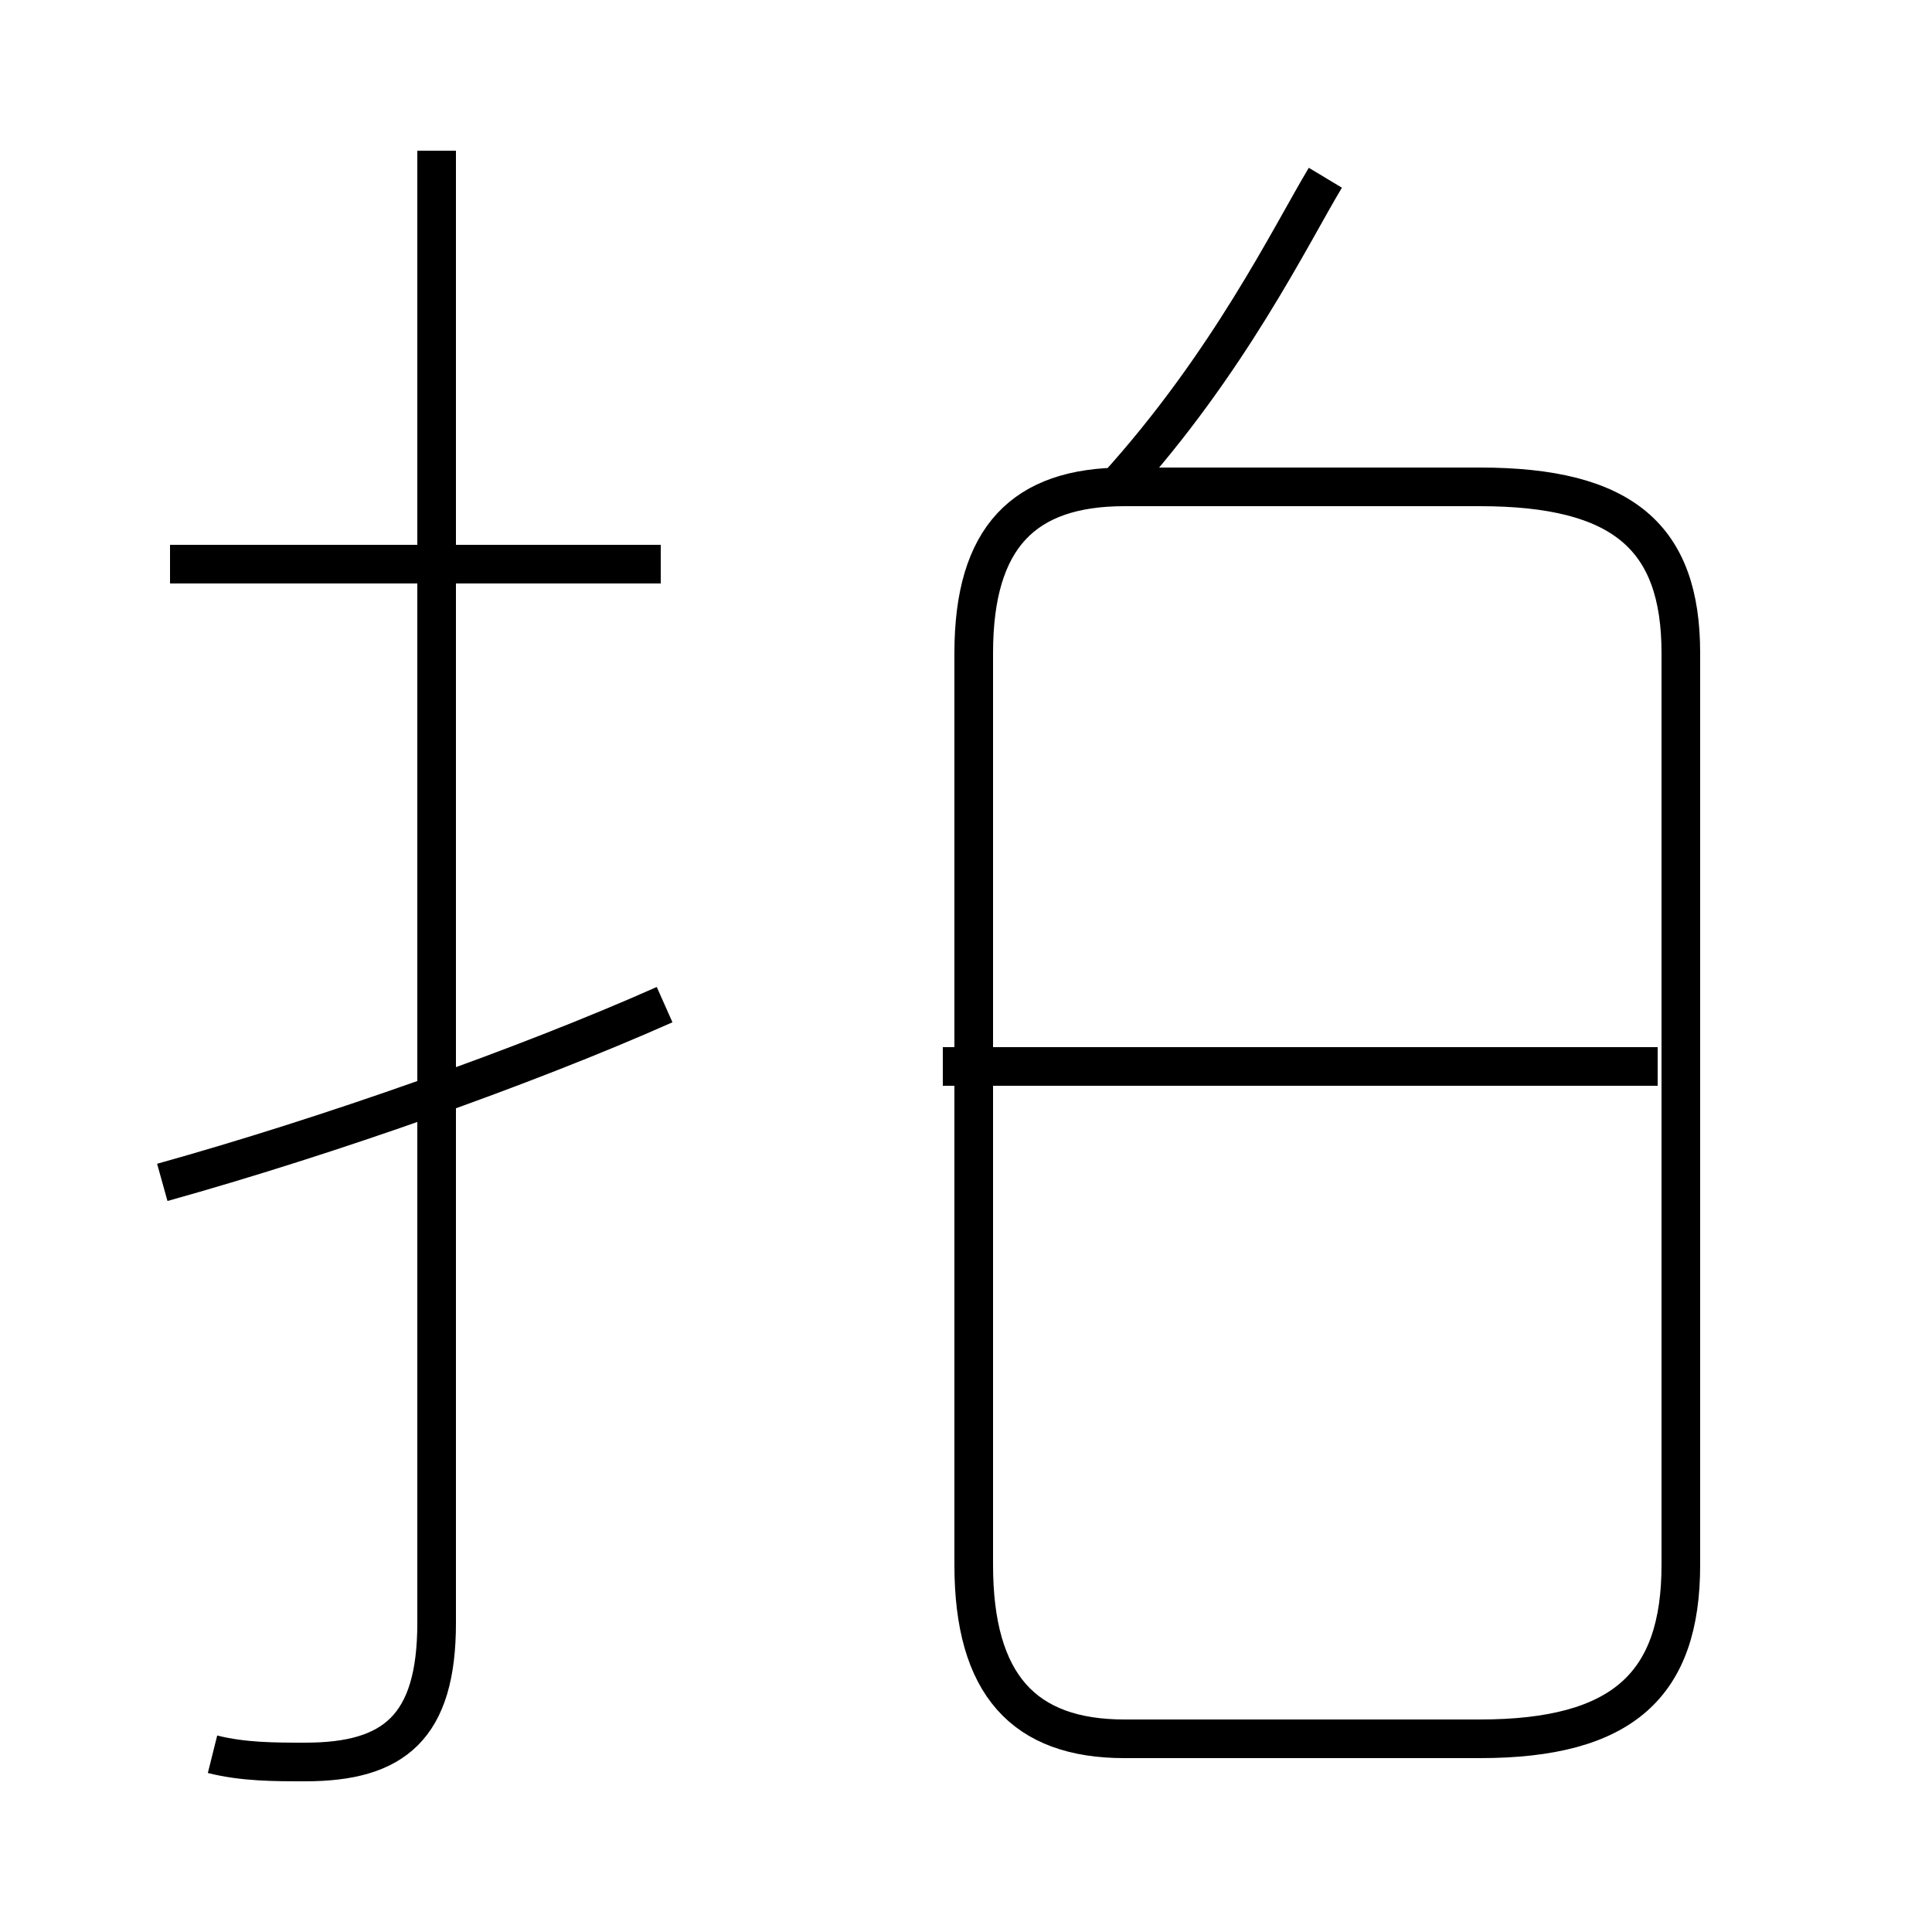 <?xml version='1.0' encoding='utf8'?>
<svg viewBox="0.0 -44.0 50.0 50.0" version="1.1" xmlns="http://www.w3.org/2000/svg">
<rect x="0.0" y="-44.0" width="50.0" height="50.0" fill="#808080" stroke="none"/>
<rect x="-1000" y="-1000" width="2000" height="2000" stroke="white" fill="white"/>
<g style="fill:none; stroke:#000000;  stroke-width:1">
<path d="M 5.5 -1.4 C 6.3 -1.6 7.1 -1.6 7.9 -1.6 C 10.2 -1.6 11.3 -0.7 11.3 2.0 L 11.3 40.1 M 17.1 29.4 L 4.4 29.4 M 4.2 13.4 C 8.5 14.6 13.6 16.4 17.2 18.0 M 28.9 31.4 C 31.8 34.6 33.4 37.9 34.3 39.4 M 29.1 -1.0 L 38.3 -1.0 C 42.0 -1.0 43.5 0.4 43.5 3.5 L 43.5 27.1 C 43.5 30.1 42.0 31.4 38.3 31.4 L 29.1 31.4 C 26.5 31.4 25.2 30.1 25.2 27.1 L 25.2 3.5 C 25.2 0.4 26.5 -1.0 29.1 -1.0 Z M 42.9 16.4 L 24.4 16.4 " transform="scale(1, -1)" />
</g>
</svg>
